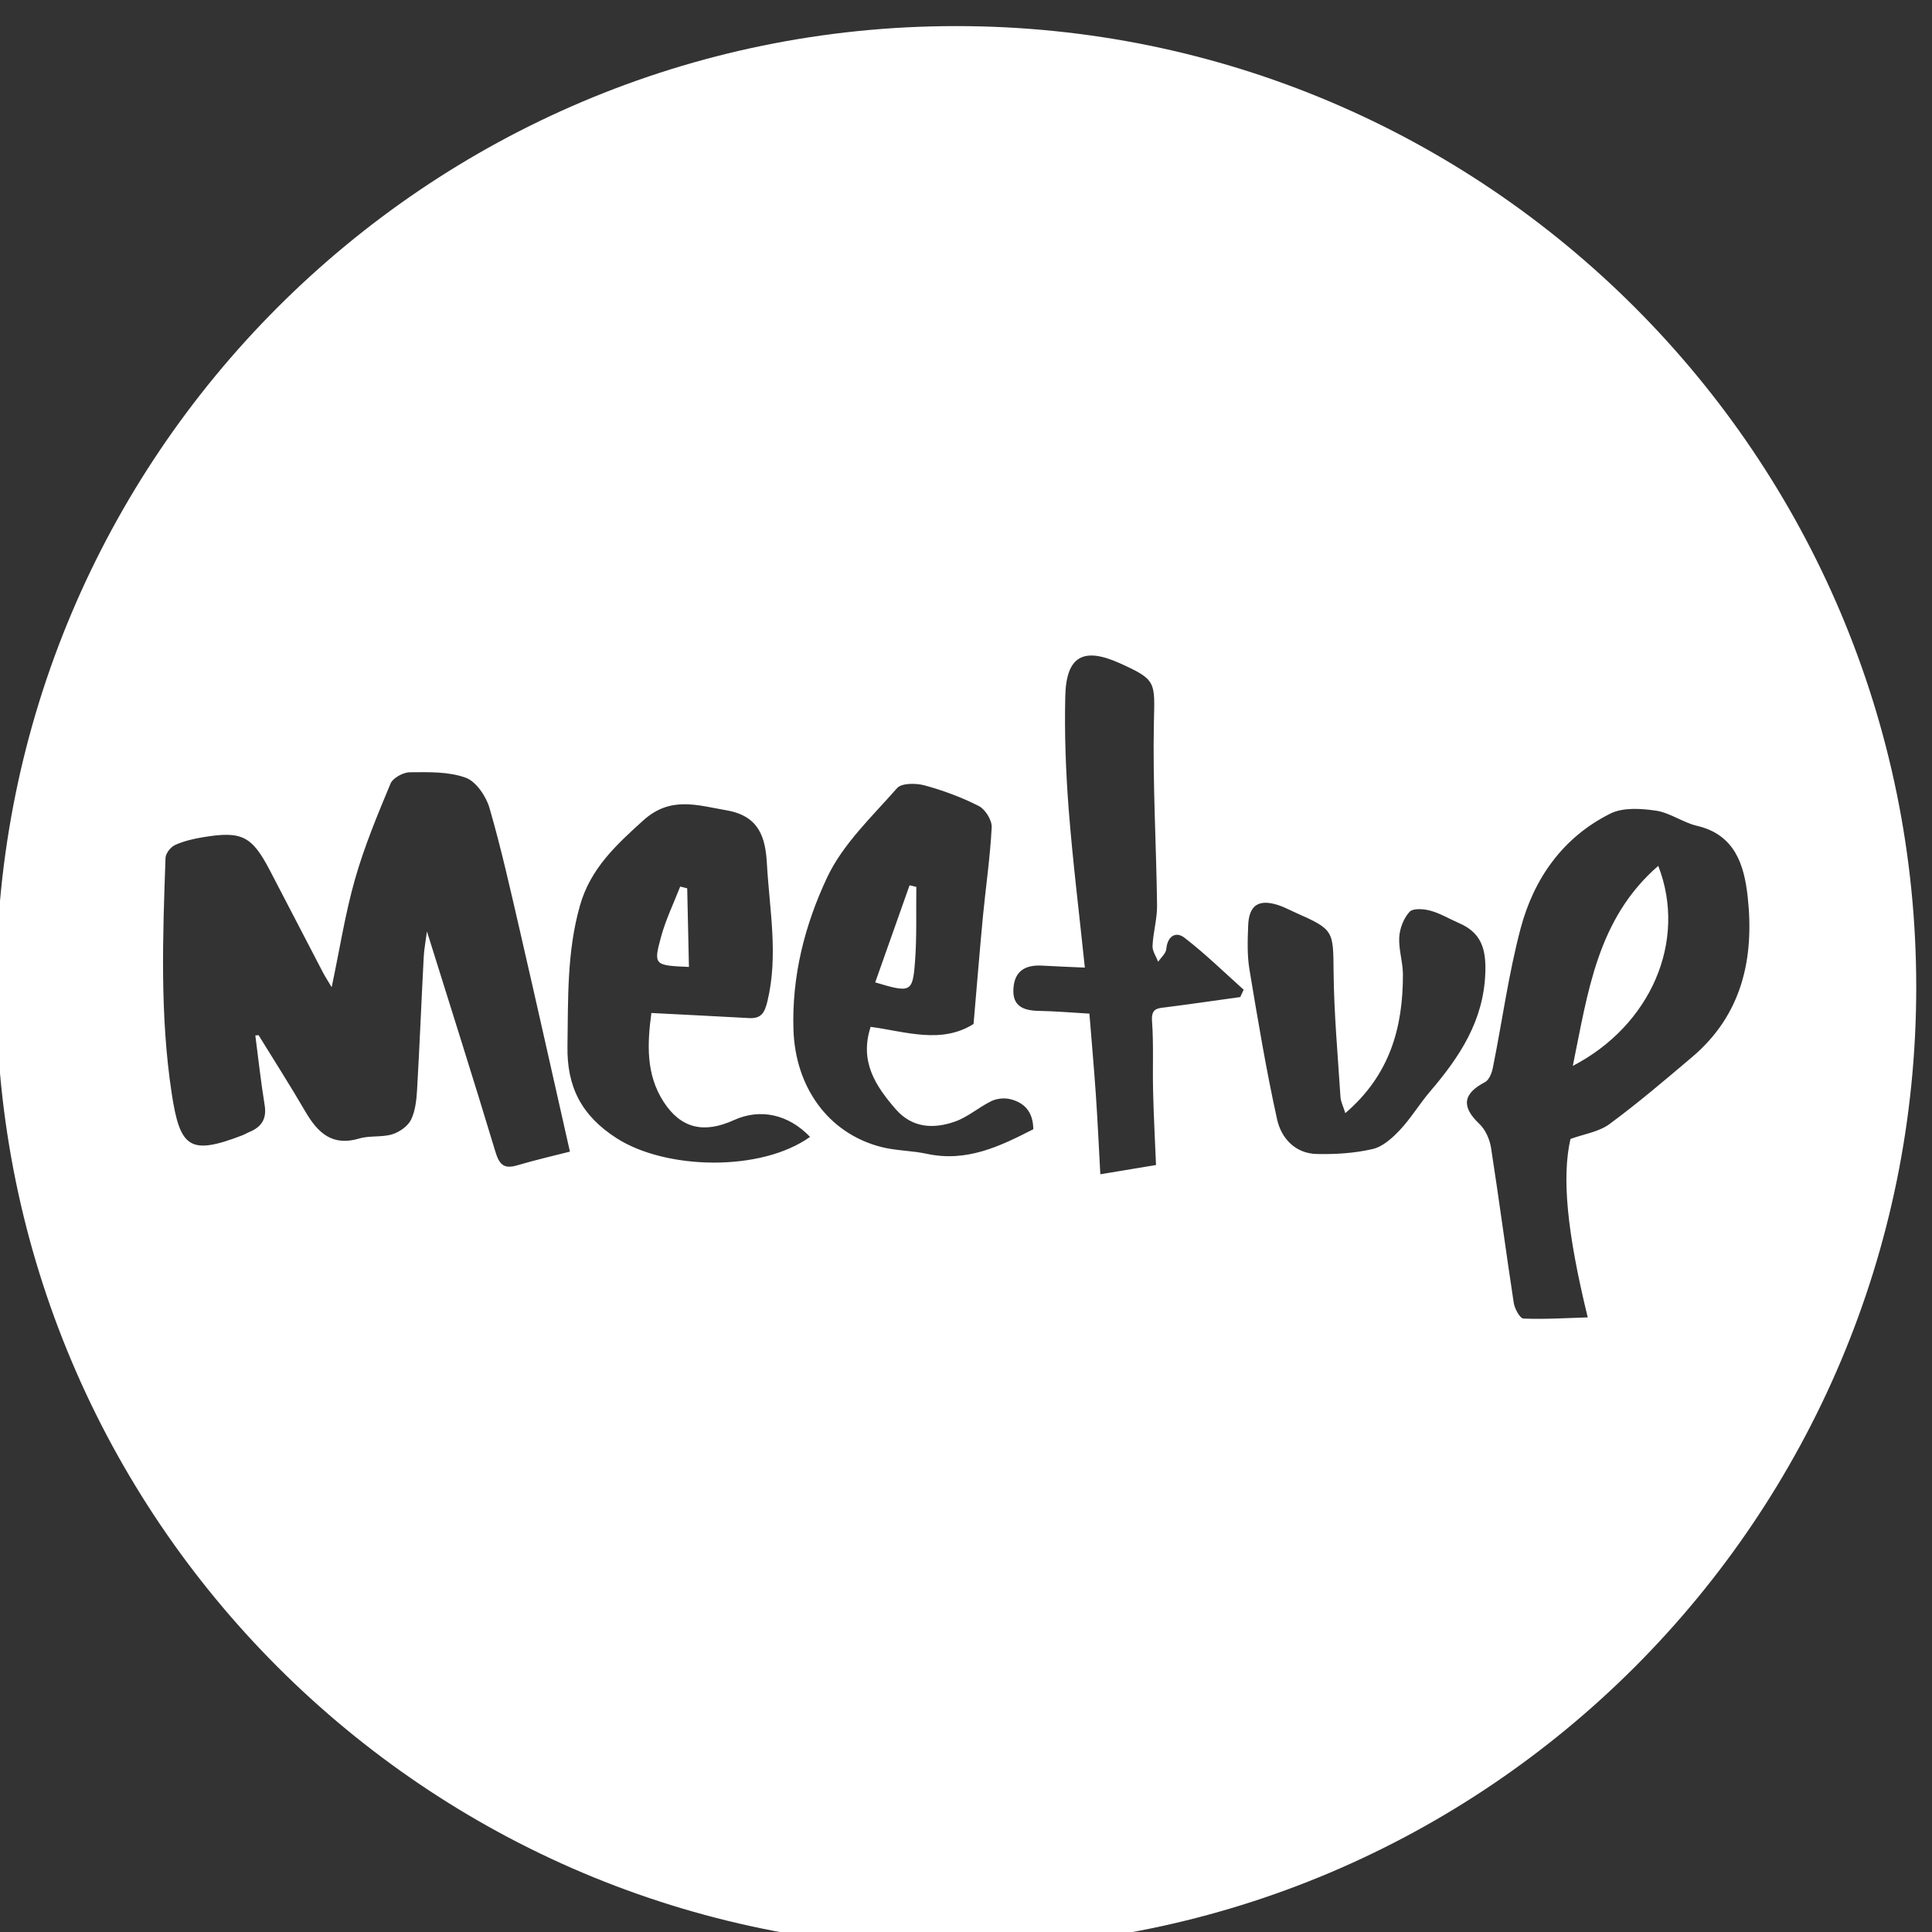 <?xml version="1.0" encoding="UTF-8" standalone="no"?>
<!DOCTYPE svg PUBLIC "-//W3C//DTD SVG 1.1//EN" "http://www.w3.org/Graphics/SVG/1.1/DTD/svg11.dtd">
<svg width="100%" height="100%" viewBox="0 0 59 59" version="1.1" xmlns="http://www.w3.org/2000/svg" xmlns:xlink="http://www.w3.org/1999/xlink" xml:space="preserve" xmlns:serif="http://www.serif.com/" style="fill-rule:evenodd;clip-rule:evenodd;stroke-linejoin:round;stroke-miterlimit:2;">
    <rect x="0" y="0" width="59" height="59" fill="#333333" stroke="none"/>
    <g transform="matrix(1,0,0,1,-631.019,-6333.79)">
        <g transform="matrix(1.546,0,0,2.742,1.73,15.922)">
            <g transform="matrix(0.388,0,0,0.219,406.968,2304.4)">
                <path d="M46.774,47.62C46.875,46.345 46.827,45.058 46.844,43.776C46.729,43.748 46.615,43.722 46.5,43.695C45.918,45.336 45.335,46.978 44.751,48.632C46.548,49.173 46.657,49.145 46.774,47.62Z" style="fill:white;fill-rule:nonzero;"/>
                <path d="M80.266,52.878C84.21,50.837 86.112,46.551 84.616,42.706C81.5,45.407 81.035,49.146 80.266,52.878Z" style="fill:white;fill-rule:nonzero;"/>
                <path d="M35.268,47.847C35.239,46.458 35.209,45.153 35.18,43.849C35.061,43.819 34.943,43.788 34.823,43.759C34.493,44.607 34.09,45.434 33.851,46.307C33.455,47.758 33.499,47.769 35.268,47.847Z" style="fill:white;fill-rule:nonzero;"/>
                <path d="M48.875,0C21.883,0 0,21.882 0,48.875C0,75.868 21.883,97.75 48.875,97.75C75.867,97.75 97.75,75.868 97.75,48.875C97.75,21.882 75.867,0 48.875,0ZM26.512,57.939C25.825,58.14 25.607,57.875 25.411,57.23C24.298,53.542 23.128,49.872 21.931,46.042C21.866,46.537 21.784,46.944 21.765,47.355C21.647,49.588 21.559,51.823 21.43,54.055C21.401,54.581 21.344,55.151 21.123,55.612C20.961,55.944 20.531,56.246 20.162,56.358C19.629,56.52 19.014,56.413 18.481,56.573C17.108,56.981 16.373,56.282 15.746,55.211C14.979,53.896 14.158,52.614 13.359,51.317C13.303,51.321 13.248,51.326 13.193,51.331C13.346,52.519 13.479,53.711 13.67,54.893C13.777,55.579 13.504,55.981 12.907,56.233C12.774,56.287 12.654,56.362 12.523,56.413C9.876,57.427 9.362,57.069 8.939,54.301C8.329,50.308 8.48,46.304 8.621,42.298C8.629,42.068 8.888,41.744 9.109,41.644C9.557,41.443 10.053,41.327 10.542,41.248C12.502,40.924 13.013,41.184 13.925,42.921C14.83,44.65 15.724,46.384 16.629,48.116C16.752,48.348 16.897,48.571 17.08,48.877C17.486,46.958 17.766,45.143 18.266,43.389C18.74,41.728 19.409,40.119 20.076,38.522C20.197,38.233 20.722,37.949 21.061,37.947C22.016,37.939 23.029,37.908 23.899,38.222C24.43,38.413 24.939,39.163 25.114,39.761C25.716,41.837 26.186,43.951 26.674,46.059C27.526,49.748 28.349,53.442 29.209,57.239C28.425,57.439 27.462,57.66 26.512,57.939ZM31.594,56.562C29.78,55.402 29.052,53.925 29.084,51.888C29.121,49.491 29.049,47.096 29.715,44.742C30.248,42.848 31.554,41.65 32.944,40.395C34.331,39.148 35.676,39.622 37.184,39.882C38.855,40.171 39.163,41.274 39.238,42.604C39.368,44.93 39.827,47.249 39.265,49.589C39.123,50.182 38.947,50.483 38.328,50.448C36.71,50.359 35.094,50.277 33.356,50.189C33.147,51.75 33.071,53.306 33.978,54.705C34.858,56.062 36.025,56.334 37.558,55.636C38.901,55.026 40.335,55.341 41.434,56.489C38.926,58.279 34.1,58.163 31.594,56.562ZM47.38,57.35C46.62,57.186 45.818,57.196 45.067,57.005C42.321,56.305 40.687,53.917 40.59,51.061C40.497,48.3 41.172,45.704 42.296,43.311C43.097,41.604 44.585,40.206 45.864,38.754C46.095,38.489 46.829,38.495 47.266,38.614C48.215,38.872 49.154,39.221 50.029,39.665C50.355,39.832 50.701,40.386 50.681,40.746C50.605,42.256 50.382,43.757 50.236,45.265C50.068,47.055 49.922,48.848 49.758,50.747C48.121,51.778 46.328,51.142 44.519,50.893C43.94,52.66 44.772,53.903 45.793,55.078C46.636,56.049 47.727,56.093 48.82,55.708C49.478,55.476 50.035,54.974 50.671,54.667C50.95,54.534 51.338,54.497 51.636,54.573C52.351,54.752 52.79,55.219 52.8,56.1C51.105,56.967 49.412,57.789 47.38,57.35ZM63.336,49.378C62.093,49.551 60.85,49.732 59.602,49.891C59.164,49.949 58.792,49.917 58.844,50.6C58.93,51.794 58.867,53 58.899,54.202C58.927,55.406 58.993,56.606 59.047,57.92C58.122,58.073 57.236,58.22 56.212,58.39C56.135,56.994 56.075,55.665 55.984,54.34C55.892,53.004 55.773,51.668 55.656,50.221C54.747,50.169 53.906,50.096 53.064,50.081C52.275,50.065 51.716,49.826 51.79,48.92C51.853,48.024 52.43,47.731 53.258,47.78C53.949,47.821 54.647,47.845 55.424,47.88C55.133,45.086 54.805,42.454 54.6,39.813C54.454,37.905 54.381,35.984 54.428,34.072C54.477,32.044 55.348,31.569 57.19,32.396C59.081,33.245 58.983,33.346 58.94,35.372C58.873,38.485 59.061,41.603 59.1,44.72C59.108,45.404 58.901,46.087 58.87,46.775C58.856,47.039 59.054,47.313 59.157,47.583C59.301,47.367 59.552,47.16 59.571,46.933C59.629,46.275 60.059,46.027 60.489,46.357C61.549,47.169 62.51,48.112 63.509,49.005C63.452,49.126 63.395,49.252 63.336,49.378ZM71.471,56.131C71.086,56.54 70.598,56.985 70.08,57.106C69.158,57.321 68.182,57.381 67.23,57.36C66.126,57.333 65.418,56.549 65.209,55.589C64.653,53.074 64.23,50.532 63.806,47.99C63.683,47.261 63.709,46.502 63.738,45.76C63.771,44.706 64.267,44.379 65.273,44.703C65.574,44.801 65.859,44.958 66.152,45.087C68.109,45.948 68.066,46.009 68.087,48.09C68.108,50.217 68.303,52.34 68.438,54.465C68.454,54.699 68.575,54.926 68.684,55.281C70.966,53.333 71.625,50.901 71.617,48.21C71.612,47.583 71.393,46.95 71.43,46.331C71.457,45.881 71.658,45.365 71.955,45.043C72.134,44.852 72.682,44.893 73.017,44.986C73.525,45.125 73.989,45.408 74.476,45.619C75.605,46.103 75.857,46.937 75.812,48.14C75.729,50.59 74.502,52.424 73,54.18C72.463,54.807 72.034,55.53 71.471,56.131ZM86.324,52.443C84.949,53.605 83.576,54.777 82.128,55.841C81.583,56.24 80.824,56.347 80.147,56.594C79.704,58.529 79.962,61.316 81.026,65.669C79.922,65.701 78.838,65.773 77.754,65.728C77.571,65.719 77.302,65.222 77.258,64.923C76.857,62.302 76.512,59.674 76.105,57.056C76.039,56.621 75.822,56.124 75.51,55.83C74.587,54.958 74.66,54.296 75.795,53.705C76.007,53.595 76.148,53.229 76.198,52.959C76.674,50.605 76.993,48.209 77.608,45.892C78.285,43.346 79.762,41.253 82.176,40.049C82.822,39.726 83.741,39.788 84.5,39.899C85.214,40.005 85.869,40.501 86.584,40.669C88.527,41.12 88.991,42.669 89.168,44.268C89.516,47.409 88.884,50.288 86.324,52.443Z" style="fill:white;fill-rule:nonzero;"/>
            </g>
        </g>
    </g>
</svg>
